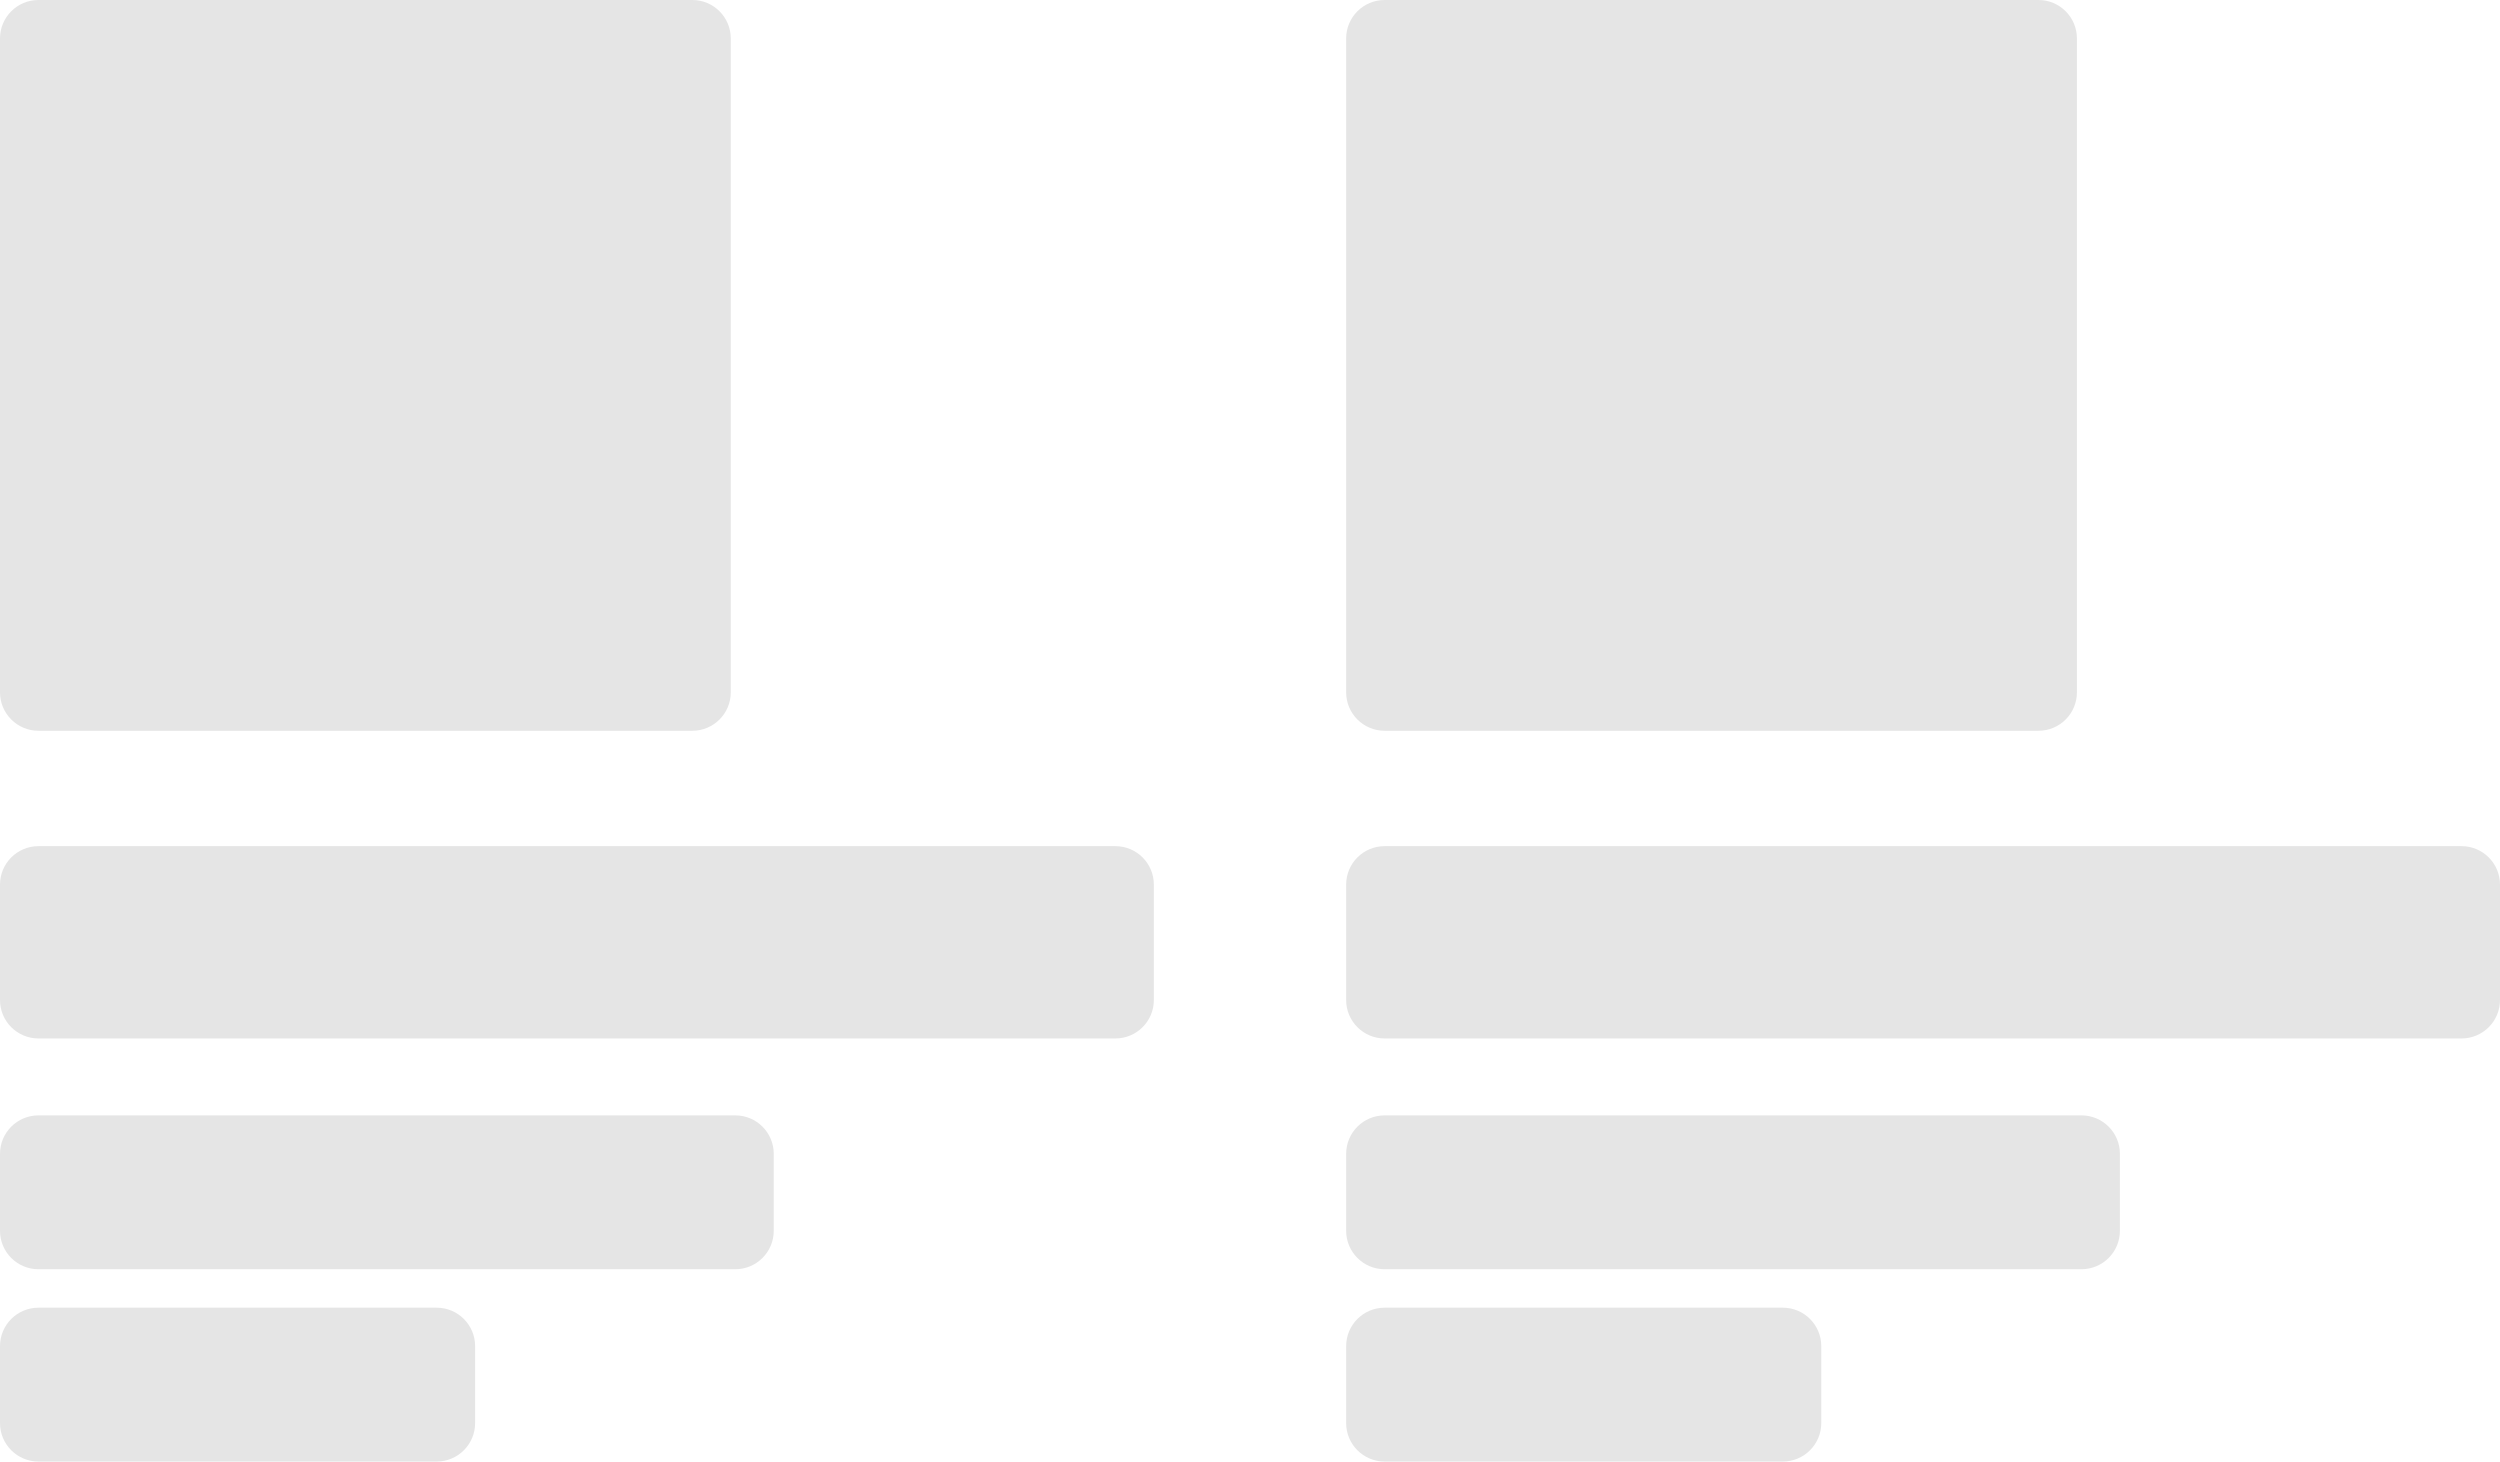 <svg width="130" height="76" viewBox="0 0 130 76" fill="none" xmlns="http://www.w3.org/2000/svg">
<path fill-rule="evenodd" clip-rule="evenodd" d="M0 2C0 0.895 0.895 0 2 0H36C37.105 0 38 0.895 38 2V36C38 37.105 37.105 38 36 38H2C0.895 38 0 37.105 0 36V2ZM2 44C0.895 44 0 44.895 0 46V52C0 53.105 0.895 54 2 54H58C59.105 54 60 53.105 60 52V46C60 44.895 59.105 44 58 44H2ZM2 58C0.895 58 0 58.895 0 60V64C0 65.105 0.895 66 2 66H38.235C39.34 66 40.235 65.105 40.235 64V60C40.235 58.895 39.34 58 38.235 58H2ZM0 70C0 68.895 0.895 68 2 68H22.706C23.811 68 24.706 68.895 24.706 70V74C24.706 75.105 23.811 76 22.706 76H2C0.895 76 0 75.105 0 74V70ZM72 44C70.895 44 70 44.895 70 46V52C70 53.105 70.895 54 72 54H128C129.105 54 130 53.105 130 52V46C130 44.895 129.105 44 128 44H72ZM70 60C70 58.895 70.895 58 72 58H108.235C109.34 58 110.235 58.895 110.235 60V64C110.235 65.105 109.34 66 108.235 66H72C70.895 66 70 65.105 70 64V60ZM72 68C70.895 68 70 68.895 70 70V74C70 75.105 70.895 76 72 76H92.706C93.811 76 94.706 75.105 94.706 74V70C94.706 68.895 93.811 68 92.706 68H72ZM72 0C70.895 0 70 0.895 70 2V36C70 37.105 70.895 38 72 38H106C107.105 38 108 37.105 108 36V2C108 0.895 107.105 0 106 0H72Z" fill="#E5E5E5"/>
</svg>
